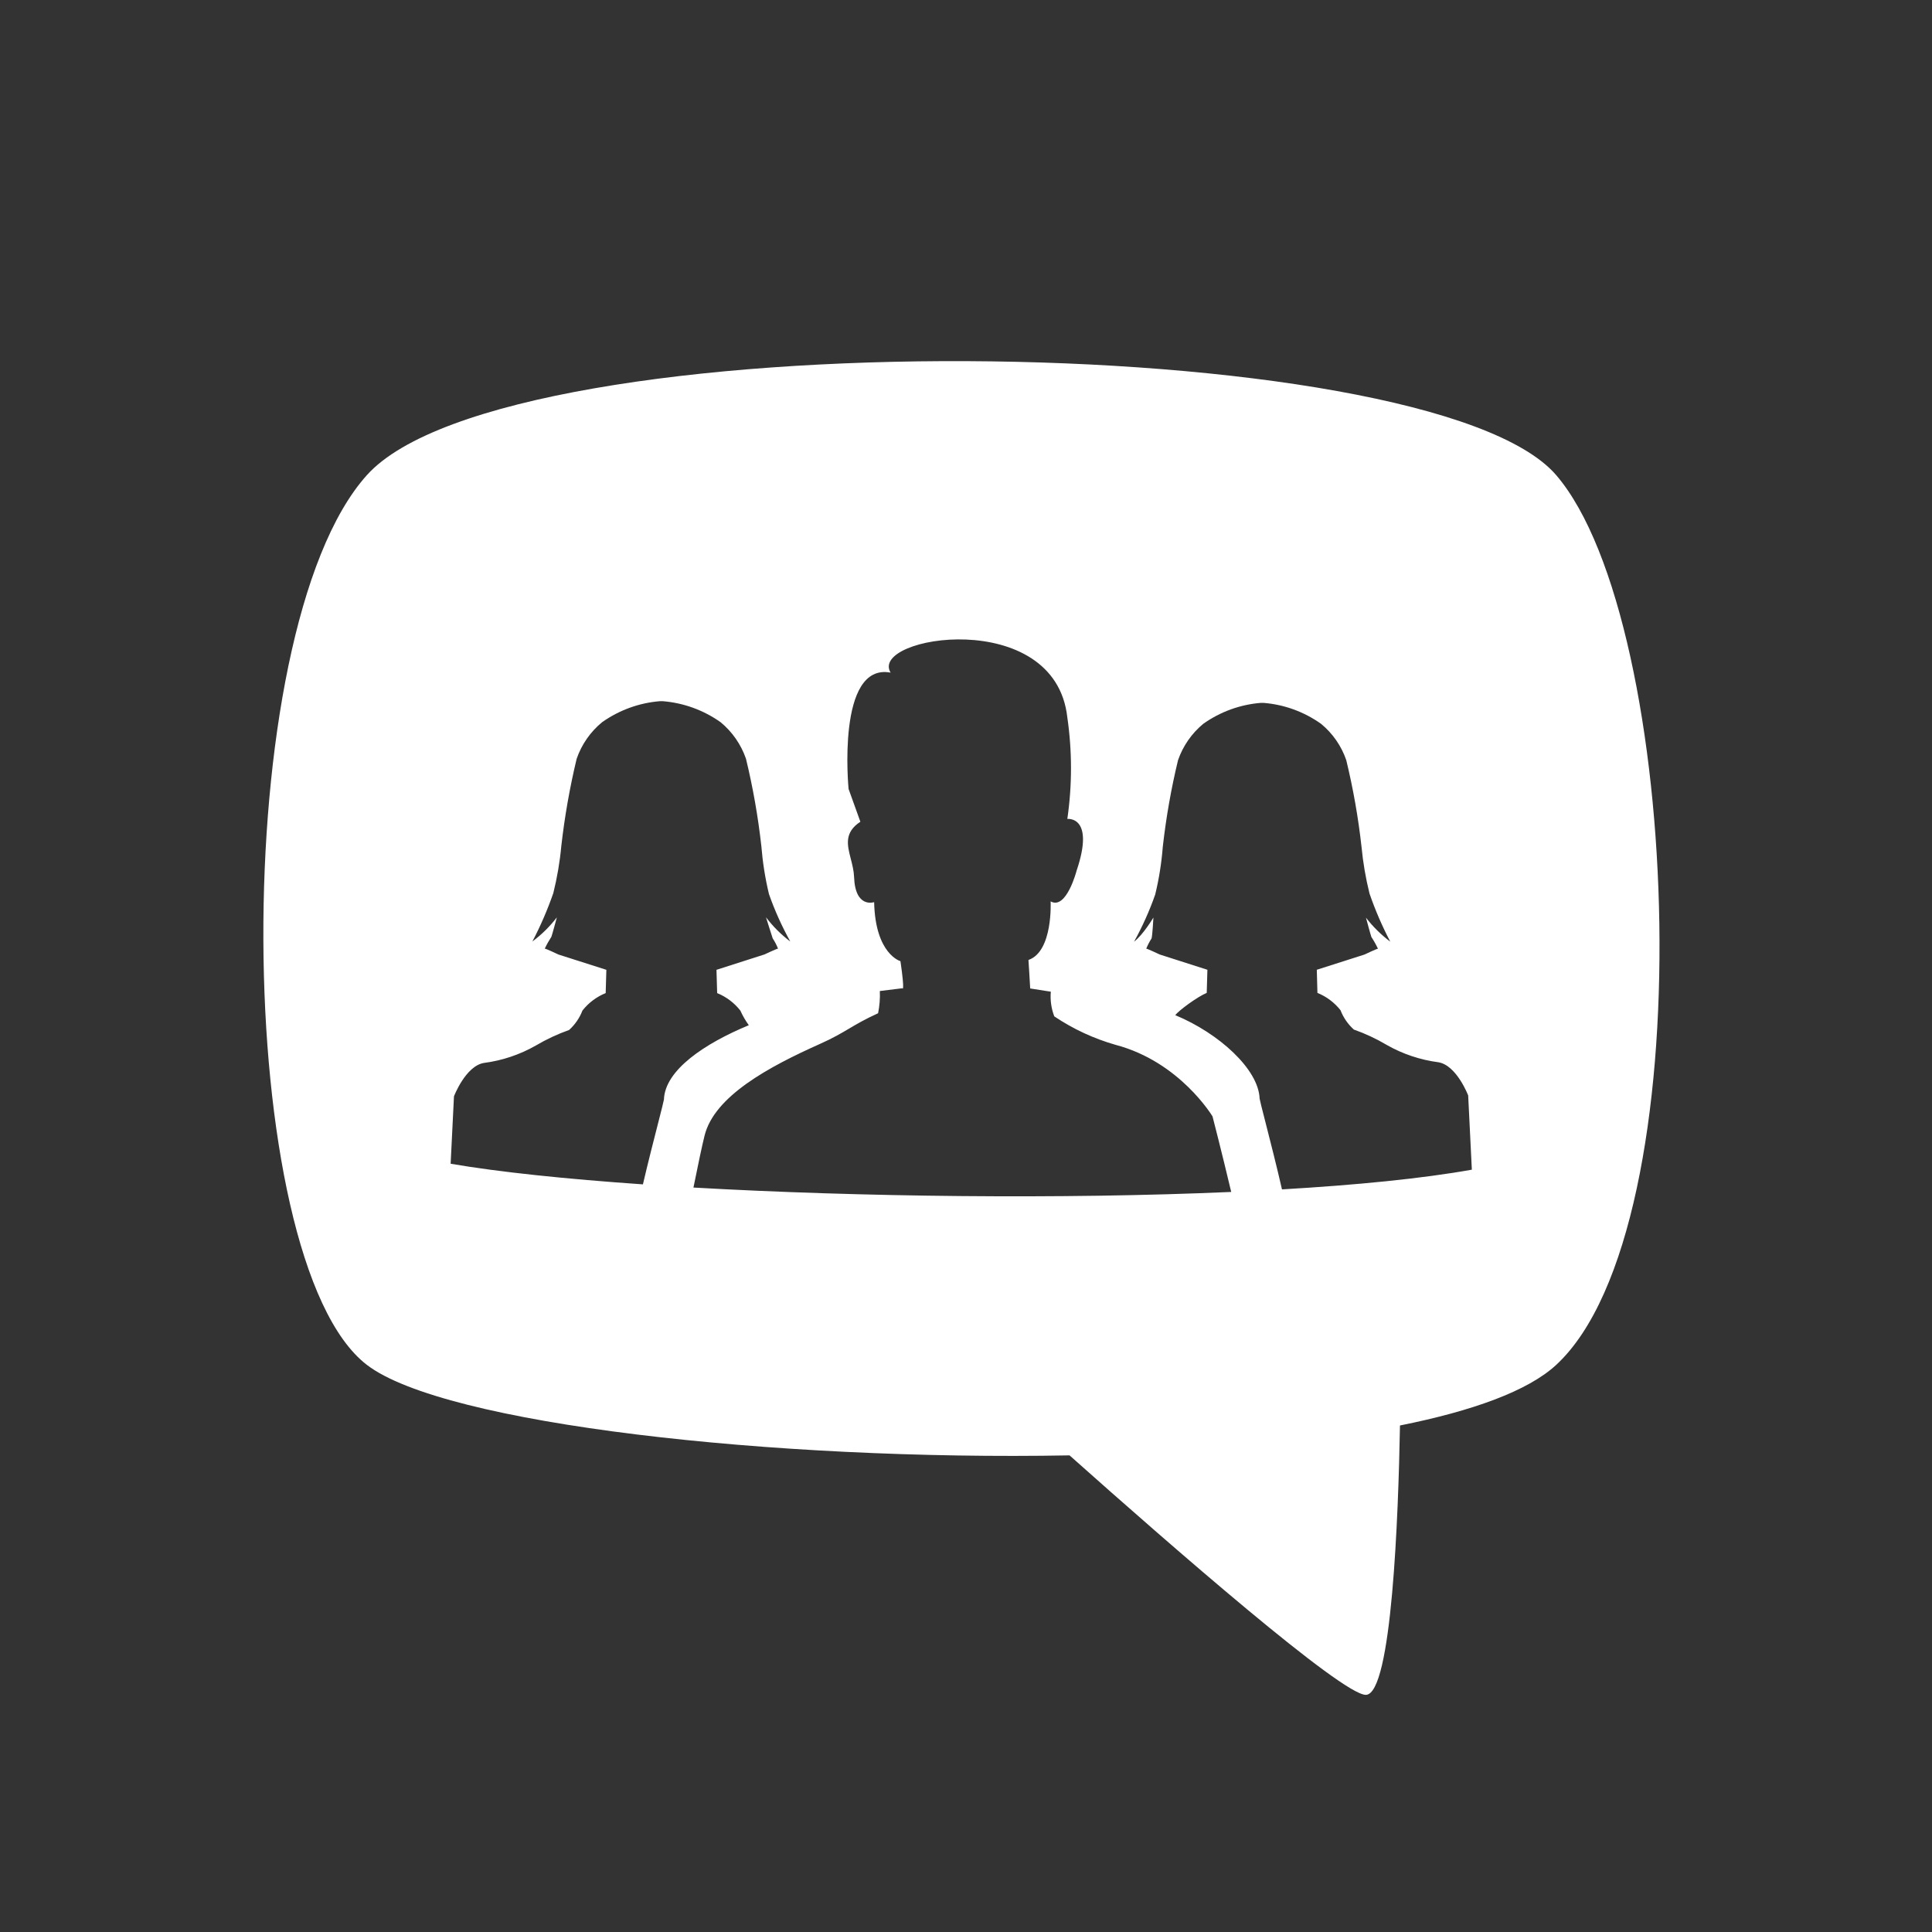 <svg width="40" height="40" viewBox="0 0 40 40" fill="none" xmlns="http://www.w3.org/2000/svg">
<rect x="0" y="0" width="40" height="40" fill="#333333" stroke="none"/>
<path fill-rule="evenodd" clip-rule="evenodd" d="M7.594 9.839C10.51 6.59 29.609 6.79 32.221 9.839C34.832 12.889 35.3 25.403 32.221 28.257C31.636 28.799 30.485 29.213 28.985 29.513C28.952 31.355 28.819 35.09 28.277 35.09C27.783 35.09 24.286 32.041 22.144 30.132C16.02 30.244 9.194 29.488 7.594 28.257C4.799 26.106 4.679 13.088 7.594 9.839ZM9.33 24.094C10.33 24.266 11.713 24.41 13.311 24.521C13.411 24.09 13.538 23.594 13.629 23.239C13.695 22.98 13.742 22.796 13.746 22.765C13.767 22.15 14.598 21.601 15.503 21.226C15.435 21.131 15.376 21.029 15.328 20.923C15.202 20.762 15.037 20.638 14.848 20.561L14.834 20.079L15.827 19.761C15.827 19.761 16.084 19.64 16.108 19.64C16.079 19.566 16.042 19.495 15.998 19.428C15.983 19.387 15.904 19.134 15.872 19.033L15.859 18.991C16.003 19.181 16.172 19.35 16.362 19.493C16.188 19.179 16.04 18.851 15.921 18.512C15.842 18.186 15.79 17.853 15.763 17.518C15.695 16.909 15.589 16.305 15.445 15.71C15.343 15.414 15.161 15.152 14.92 14.953C14.566 14.702 14.15 14.551 13.717 14.517H13.667C13.235 14.551 12.819 14.702 12.465 14.953C12.223 15.152 12.041 15.414 11.939 15.71C11.796 16.305 11.69 16.909 11.621 17.518C11.591 17.846 11.535 18.171 11.456 18.49C11.336 18.834 11.192 19.17 11.022 19.493C11.213 19.351 11.384 19.182 11.529 18.993C11.529 18.993 11.435 19.344 11.416 19.395C11.365 19.474 11.319 19.555 11.279 19.64C11.305 19.64 11.561 19.762 11.561 19.762L12.554 20.079L12.54 20.561C12.351 20.637 12.185 20.762 12.059 20.922C12 21.076 11.905 21.214 11.782 21.325C11.542 21.41 11.311 21.518 11.093 21.647C10.761 21.836 10.397 21.958 10.019 22.007C9.639 22.07 9.399 22.698 9.399 22.698C9.398 22.708 9.363 23.414 9.33 24.094ZM14.357 24.587C17.803 24.783 22 24.831 25.491 24.678C25.287 23.819 25.104 23.114 25.104 23.114C25.104 23.114 24.429 21.984 23.099 21.633C22.647 21.504 22.218 21.305 21.828 21.043C21.765 20.88 21.741 20.705 21.756 20.532L21.329 20.465C21.329 20.428 21.293 19.875 21.293 19.875C21.805 19.699 21.752 18.662 21.752 18.662C22.078 18.846 22.29 18.026 22.29 18.026C22.675 16.886 22.098 16.955 22.098 16.955C22.199 16.258 22.199 15.551 22.098 14.854C21.842 12.545 17.981 13.171 18.439 13.926C17.311 13.713 17.569 16.335 17.569 16.335L17.813 17.013C17.474 17.237 17.541 17.495 17.615 17.783C17.646 17.904 17.678 18.029 17.683 18.16C17.707 18.814 18.098 18.678 18.098 18.678C18.122 19.758 18.643 19.9 18.643 19.9C18.741 20.578 18.68 20.461 18.68 20.461L18.216 20.518C18.223 20.672 18.21 20.827 18.18 20.978C17.91 21.101 17.745 21.198 17.583 21.294C17.415 21.393 17.25 21.491 16.975 21.614C15.927 22.082 14.789 22.692 14.587 23.513C14.532 23.733 14.45 24.127 14.357 24.587ZM26.542 24.625C28.083 24.535 29.442 24.401 30.473 24.217C30.438 23.5 30.398 22.691 30.397 22.68C30.397 22.68 30.159 22.056 29.781 21.993C29.406 21.944 29.043 21.823 28.714 21.636C28.497 21.507 28.268 21.4 28.03 21.316C27.908 21.206 27.813 21.069 27.754 20.916C27.629 20.757 27.464 20.633 27.276 20.557L27.263 20.078L28.25 19.763C28.25 19.763 28.504 19.642 28.529 19.642C28.49 19.558 28.444 19.477 28.393 19.399C28.374 19.348 28.281 18.999 28.281 18.999C28.425 19.187 28.595 19.354 28.784 19.496C28.616 19.175 28.472 18.842 28.354 18.499C28.275 18.182 28.22 17.859 28.189 17.534C28.122 16.929 28.016 16.329 27.873 15.738C27.772 15.444 27.591 15.183 27.351 14.986C26.999 14.736 26.587 14.586 26.157 14.552H26.107C25.677 14.586 25.264 14.736 24.912 14.986C24.673 15.184 24.492 15.444 24.39 15.738C24.247 16.329 24.142 16.929 24.074 17.534C24.048 17.867 23.996 18.197 23.917 18.521C23.799 18.858 23.652 19.184 23.48 19.496C23.668 19.354 23.88 18.997 23.88 18.997C23.88 18.997 23.86 19.38 23.841 19.431C23.798 19.497 23.761 19.568 23.732 19.641C23.756 19.641 24.011 19.762 24.011 19.762L24.998 20.078L24.984 20.557C24.796 20.633 24.401 20.923 24.333 21.018C25.232 21.39 26.058 22.136 26.079 22.746C26.083 22.777 26.13 22.963 26.197 23.223C26.297 23.614 26.439 24.172 26.542 24.625Z" fill="white"/>
</svg>

